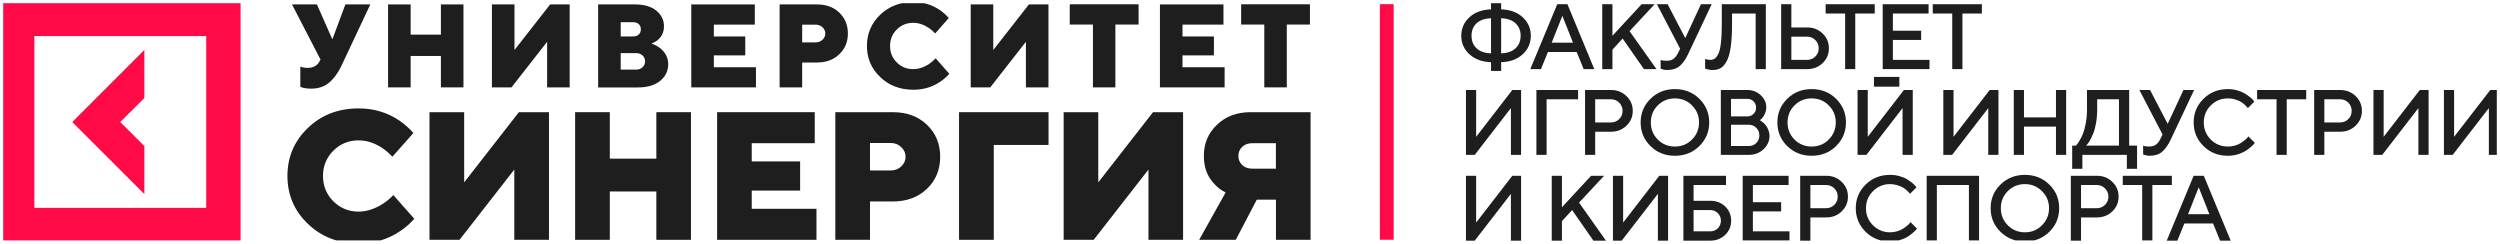 <svg width="390" height="38" viewBox="0 0 390 38" fill="none" xmlns="http://www.w3.org/2000/svg" xmlns:xlink="http://www.w3.org/1999/xlink">
	<desc>
			Created with Pixso.
	</desc>
	<defs>
		<clipPath id="clip1_1285">
			<rect id="Лого белый горизонтальный (9) 1" rx="0" width="389" height="37" transform="translate(0.5 0.5)" fill="white" fill-opacity="0"/>
		</clipPath>
	</defs>
	<rect id="Лого белый горизонтальный (9) 1" rx="0" width="389" height="37" transform="translate(0.5 0.5)" fill="#FFFFFF" fill-opacity="0"/>
	<g clip-path="url(#clip1_1285)">
		<path id="Vector" d="M338.01 37.54L342.21 27.42L343.79 27.42L347.99 37.54L346.33 37.54L345.24 34.86L340.76 34.86L339.67 37.54L338.01 37.54ZM343 29.22L341.34 33.41L344.66 33.41L343 29.22Z" fill="#1E1E1E" fill-opacity="1" fill-rule="nonzero"/>
		<path id="Vector" d="M331.15 27.42L338.81 27.42L338.81 28.86L335.77 28.86L335.77 37.54L334.18 37.54L334.18 28.86L331.15 28.86L331.15 27.42Z" fill="#1E1E1E" fill-opacity="1" fill-rule="nonzero"/>
		<path id="Vector" d="M323.05 27.42L327.1 27.42C328.06 27.42 328.87 27.73 329.52 28.37C330.18 29 330.5 29.77 330.5 30.68C330.5 31.58 330.18 32.35 329.52 32.98C328.87 33.61 328.06 33.92 327.1 33.92L324.64 33.92L324.64 37.54L323.05 37.54L323.05 27.42ZM327.1 28.86L324.64 28.86L324.64 32.48L327.1 32.48C327.6 32.48 328.02 32.3 328.38 31.96C328.73 31.61 328.91 31.18 328.91 30.68C328.91 30.16 328.73 29.73 328.38 29.39C328.02 29.04 327.6 28.86 327.1 28.86Z" fill="#1E1E1E" fill-opacity="1" fill-rule="nonzero"/>
		<path id="Vector" d="M313.21 29.82C312.49 30.54 312.13 31.43 312.13 32.48C312.13 33.52 312.49 34.41 313.21 35.14C313.94 35.87 314.83 36.24 315.88 36.24C316.94 36.24 317.83 35.87 318.55 35.14C319.28 34.41 319.65 33.52 319.65 32.48C319.65 31.43 319.28 30.54 318.55 29.82C317.83 29.09 316.94 28.72 315.88 28.72C314.83 28.72 313.94 29.09 313.21 29.82ZM312.08 36.17C311.05 35.16 310.54 33.93 310.54 32.48C310.54 31.02 311.05 29.79 312.08 28.79C313.1 27.78 314.37 27.28 315.88 27.28C317.4 27.28 318.67 27.78 319.69 28.79C320.72 29.79 321.23 31.02 321.23 32.48C321.23 33.93 320.72 35.16 319.69 36.17C318.67 37.17 317.4 37.68 315.88 37.68C314.37 37.68 313.1 37.17 312.08 36.17Z" fill="#1E1E1E" fill-opacity="1" fill-rule="nonzero"/>
		<path id="Vector" d="M308.73 27.42L308.73 37.54L307.15 37.54L307.15 28.86L302.15 28.86L302.15 37.54L300.56 37.54L300.56 27.42L308.73 27.42Z" fill="#1E1E1E" fill-opacity="1" fill-rule="nonzero"/>
		<path id="Vector" d="M294.85 27.28C295.37 27.28 295.86 27.34 296.33 27.48C296.8 27.61 297.19 27.77 297.5 27.97C297.81 28.16 298.08 28.35 298.31 28.54C298.54 28.73 298.71 28.89 298.82 29.03L298.97 29.22L297.96 30.24C297.93 30.2 297.89 30.15 297.84 30.08C297.78 30.01 297.66 29.89 297.47 29.71C297.27 29.53 297.07 29.38 296.85 29.25C296.63 29.12 296.34 29 295.98 28.89C295.62 28.78 295.25 28.72 294.85 28.72C293.81 28.72 292.92 29.09 292.19 29.82C291.46 30.54 291.09 31.43 291.09 32.48C291.09 33.52 291.45 34.41 292.18 35.14C292.91 35.87 293.8 36.24 294.85 36.24C295.25 36.24 295.63 36.18 295.99 36.07C296.35 35.96 296.65 35.83 296.88 35.67C297.12 35.52 297.33 35.36 297.51 35.21C297.69 35.06 297.83 34.93 297.92 34.82L298.03 34.64L299.05 35.66C299.01 35.71 298.95 35.79 298.87 35.88C298.8 35.97 298.63 36.13 298.36 36.36C298.1 36.59 297.81 36.8 297.51 36.98C297.21 37.16 296.82 37.32 296.34 37.46C295.86 37.61 295.36 37.68 294.85 37.68C293.34 37.68 292.07 37.17 291.04 36.17C290.02 35.16 289.5 33.93 289.5 32.48C289.5 31.02 290.02 29.79 291.04 28.79C292.07 27.78 293.34 27.28 294.85 27.28Z" fill="#1E1E1E" fill-opacity="1" fill-rule="nonzero"/>
		<path id="Vector" d="M280.83 27.42L284.88 27.42C285.84 27.42 286.65 27.73 287.3 28.37C287.95 29 288.28 29.77 288.28 30.68C288.28 31.58 287.95 32.35 287.3 32.98C286.65 33.61 285.84 33.92 284.88 33.92L282.42 33.92L282.42 37.54L280.83 37.54L280.83 27.42ZM284.88 28.86L282.42 28.86L282.42 32.48L284.88 32.48C285.37 32.48 285.8 32.3 286.15 31.96C286.51 31.61 286.68 31.18 286.68 30.68C286.68 30.16 286.51 29.73 286.15 29.39C285.8 29.04 285.37 28.86 284.88 28.86Z" fill="#1E1E1E" fill-opacity="1" fill-rule="nonzero"/>
		<path id="Vector" d="M273.45 36.09L279.16 36.09L279.16 37.54L271.86 37.54L271.86 27.42L279.02 27.42L279.02 28.86L273.45 28.86L273.45 31.54L277.86 31.54L277.86 32.98L273.45 32.98L273.45 36.09Z" fill="#1E1E1E" fill-opacity="1" fill-rule="nonzero"/>
		<path id="Vector" d="M264.2 36.09L266.8 36.09C267.27 36.09 267.67 35.93 267.98 35.62C268.3 35.3 268.46 34.9 268.46 34.43C268.46 33.96 268.3 33.56 267.98 33.25C267.67 32.93 267.27 32.77 266.8 32.77L264.2 32.77L264.2 36.09ZM266.8 37.54L262.61 37.54L262.61 27.42L269.26 27.42L269.26 28.86L264.2 28.86L264.2 31.32L266.8 31.32C267.74 31.32 268.51 31.62 269.13 32.21C269.75 32.81 270.06 33.55 270.06 34.43C270.06 35.31 269.75 36.04 269.13 36.64C268.51 37.24 267.74 37.54 266.8 37.54Z" fill="#1E1E1E" fill-opacity="1" fill-rule="nonzero"/>
		<path id="Vector" d="M260.22 37.54L258.63 37.54L258.63 30.24L252.99 37.54L251.62 37.54L251.62 27.42L253.21 27.42L253.21 34.72L258.85 27.42L260.22 27.42L260.22 37.54Z" fill="#1E1E1E" fill-opacity="1" fill-rule="nonzero"/>
		<path id="Vector" d="M243.66 27.42L243.66 32.33L248.21 27.42L250.24 27.42L246.33 31.61L250.53 37.54L248.57 37.54L245.25 32.77L243.66 34.5L243.66 37.54L242.07 37.54L242.07 27.42L243.66 27.42Z" fill="#1E1E1E" fill-opacity="1" fill-rule="nonzero"/>
		<path id="Vector" d="M237.29 37.54L235.7 37.54L235.7 30.24L230.06 37.54L228.69 37.54L228.69 27.42L230.28 27.42L230.28 34.72L235.92 27.42L237.29 27.42L237.29 37.54Z" fill="#1E1E1E" fill-opacity="1" fill-rule="nonzero"/>
		<path id="Vector" d="M389.85 24.16L388.26 24.16L388.26 16.86L382.62 24.16L381.25 24.16L381.25 14.04L382.84 14.04L382.84 21.34L388.48 14.04L389.85 14.04L389.85 24.16Z" fill="#1E1E1E" fill-opacity="1" fill-rule="nonzero"/>
		<path id="Vector" d="M378.86 24.16L377.27 24.16L377.27 16.86L371.63 24.16L370.26 24.16L370.26 14.04L371.85 14.04L371.85 21.34L377.49 14.04L378.86 14.04L378.86 24.16Z" fill="#1E1E1E" fill-opacity="1" fill-rule="nonzero"/>
		<path id="Vector" d="M361.01 14.04L365.06 14.04C366.02 14.04 366.83 14.36 367.48 14.99C368.13 15.62 368.46 16.39 368.46 17.3C368.46 18.2 368.13 18.97 367.48 19.6C366.83 20.23 366.02 20.55 365.06 20.55L362.6 20.55L362.6 24.16L361.01 24.16L361.01 14.04ZM365.06 15.49L362.6 15.49L362.6 19.1L365.06 19.1C365.56 19.1 365.98 18.93 366.33 18.58C366.69 18.24 366.86 17.81 366.86 17.3C366.86 16.79 366.69 16.36 366.33 16.01C365.98 15.66 365.56 15.49 365.06 15.49Z" fill="#1E1E1E" fill-opacity="1" fill-rule="nonzero"/>
		<path id="Vector" d="M352.11 14.04L359.77 14.04L359.77 15.49L356.73 15.49L356.73 24.16L355.14 24.16L355.14 15.49L352.11 15.49L352.11 14.04Z" fill="#1E1E1E" fill-opacity="1" fill-rule="nonzero"/>
		<path id="Vector" d="M347.56 13.9C348.07 13.9 348.56 13.97 349.04 14.1C349.51 14.24 349.89 14.4 350.2 14.59C350.51 14.78 350.78 14.97 351.01 15.16C351.24 15.35 351.41 15.51 351.52 15.65L351.68 15.85L350.67 16.86C350.64 16.83 350.6 16.77 350.54 16.71C350.49 16.64 350.36 16.51 350.17 16.33C349.98 16.15 349.77 16 349.55 15.87C349.33 15.74 349.04 15.62 348.68 15.52C348.33 15.4 347.95 15.35 347.56 15.35C346.51 15.35 345.62 15.71 344.89 16.44C344.16 17.16 343.79 18.05 343.79 19.1C343.79 20.15 344.16 21.04 344.88 21.77C345.61 22.5 346.51 22.86 347.56 22.86C347.95 22.86 348.33 22.81 348.69 22.7C349.05 22.59 349.35 22.45 349.59 22.3C349.83 22.14 350.03 21.99 350.21 21.84C350.4 21.68 350.53 21.55 350.62 21.44L350.74 21.27L351.75 22.28C351.72 22.34 351.66 22.41 351.58 22.51C351.5 22.6 351.33 22.76 351.06 22.99C350.8 23.22 350.52 23.42 350.21 23.6C349.92 23.78 349.53 23.94 349.04 24.09C348.56 24.23 348.07 24.3 347.56 24.3C346.04 24.3 344.77 23.8 343.75 22.79C342.72 21.78 342.21 20.55 342.21 19.1C342.21 17.65 342.72 16.42 343.75 15.41C344.77 14.4 346.04 13.9 347.56 13.9Z" fill="#1E1E1E" fill-opacity="1" fill-rule="nonzero"/>
		<path id="Vector" d="M335.41 14.04L338.16 19.32L340.62 14.04L342.28 14.04L338.67 21.7C338.24 22.61 337.78 23.27 337.28 23.69C336.79 24.1 336.14 24.3 335.34 24.3C335.17 24.3 334.99 24.28 334.83 24.24C334.66 24.21 334.53 24.17 334.44 24.13L334.33 24.09L334.33 22.71C334.52 22.81 334.81 22.86 335.19 22.86C335.66 22.86 336.03 22.77 336.3 22.58C336.57 22.39 336.81 22.1 337 21.7L337.36 20.98L333.74 14.04L335.41 14.04Z" fill="#1E1E1E" fill-opacity="1" fill-rule="nonzero"/>
		<path id="Vector" d="M323.26 22.71L323.84 22.71C323.88 22.68 323.94 22.61 324.02 22.52C324.1 22.43 324.24 22.22 324.43 21.89C324.63 21.56 324.81 21.21 324.96 20.81C325.11 20.42 325.26 19.89 325.38 19.22C325.51 18.54 325.57 17.83 325.57 17.07L325.57 14.04L332.15 14.04L332.15 22.71L333.38 22.71L333.38 26.33L331.79 26.33L331.79 24.16L324.85 24.16L324.85 26.33L323.26 26.33L323.26 22.71ZM327.16 17.07C327.16 17.83 327.1 18.54 326.98 19.21C326.86 19.87 326.72 20.41 326.55 20.81C326.38 21.22 326.21 21.58 326.04 21.89C325.87 22.19 325.72 22.4 325.6 22.53L325.42 22.71L330.56 22.71L330.56 15.49L327.16 15.49L327.16 17.07Z" fill="#1E1E1E" fill-opacity="1" fill-rule="nonzero"/>
		<path id="Vector" d="M322.32 14.04L322.32 24.16L320.73 24.16L320.73 19.75L315.74 19.75L315.74 24.16L314.15 24.16L314.15 14.04L315.74 14.04L315.74 18.31L320.73 18.31L320.73 14.04L322.32 14.04Z" fill="#1E1E1E" fill-opacity="1" fill-rule="nonzero"/>
		<path id="Vector" d="M311.76 24.16L310.17 24.16L310.17 16.86L304.53 24.16L303.16 24.16L303.16 14.04L304.75 14.04L304.75 21.34L310.39 14.04L311.76 14.04L311.76 24.16Z" fill="#1E1E1E" fill-opacity="1" fill-rule="nonzero"/>
		<path id="Vector" d="M298.39 24.16L296.8 24.16L296.8 16.86L291.16 24.16L289.78 24.16L289.78 14.04L291.37 14.04L291.37 21.34L297.01 14.04L298.39 14.04L298.39 24.16Z" fill="#1E1E1E" fill-opacity="1" fill-rule="nonzero"/>
		<path id="Vector" d="M279.94 16.44C279.22 17.16 278.86 18.05 278.86 19.1C278.86 20.15 279.22 21.04 279.94 21.77C280.68 22.5 281.56 22.86 282.61 22.86C283.67 22.86 284.56 22.5 285.28 21.77C286.01 21.04 286.38 20.15 286.38 19.1C286.38 18.05 286.01 17.16 285.28 16.44C284.56 15.71 283.67 15.35 282.61 15.35C281.56 15.35 280.68 15.71 279.94 16.44ZM278.81 22.79C277.78 21.78 277.27 20.55 277.27 19.1C277.27 17.65 277.78 16.42 278.81 15.41C279.84 14.4 281.1 13.9 282.61 13.9C284.13 13.9 285.4 14.4 286.43 15.41C287.45 16.42 287.97 17.65 287.97 19.1C287.97 20.55 287.45 21.78 286.43 22.79C285.4 23.8 284.13 24.3 282.61 24.3C281.1 24.3 279.84 23.8 278.81 22.79Z" fill="#1E1E1E" fill-opacity="1" fill-rule="nonzero"/>
		<path id="Vector" d="M272.79 24.16L268.45 24.16L268.45 14.04L272.57 14.04C273.39 14.04 274.09 14.31 274.67 14.85C275.25 15.39 275.54 16.01 275.54 16.71C275.54 17.12 275.45 17.49 275.28 17.83C275.12 18.17 274.95 18.4 274.79 18.54L274.53 18.74C274.57 18.76 274.62 18.79 274.68 18.84C274.75 18.88 274.88 18.98 275.06 19.13C275.24 19.27 275.39 19.44 275.51 19.62C275.65 19.79 275.77 20.03 275.88 20.31C275.99 20.6 276.05 20.89 276.05 21.2C276.05 22 275.73 22.7 275.11 23.28C274.49 23.87 273.72 24.16 272.79 24.16ZM270.04 22.78L272.79 22.78C273.26 22.78 273.66 22.63 273.98 22.31C274.3 21.99 274.46 21.6 274.46 21.13C274.46 20.65 274.3 20.26 273.98 19.94C273.66 19.62 273.26 19.46 272.79 19.46L270.04 19.46L270.04 22.78ZM272.57 15.42L270.04 15.42L270.04 18.16L272.57 18.16C272.97 18.16 273.29 18.03 273.55 17.77C273.82 17.51 273.95 17.18 273.95 16.79C273.95 16.4 273.82 16.07 273.55 15.81C273.29 15.55 272.97 15.42 272.57 15.42Z" fill="#1E1E1E" fill-opacity="1" fill-rule="nonzero"/>
		<path id="Vector" d="M258.61 16.44C257.89 17.16 257.53 18.05 257.53 19.1C257.53 20.15 257.89 21.04 258.61 21.77C259.35 22.5 260.23 22.86 261.28 22.86C262.34 22.86 263.23 22.5 263.95 21.77C264.68 21.04 265.05 20.15 265.05 19.1C265.05 18.05 264.68 17.16 263.95 16.44C263.23 15.71 262.34 15.35 261.28 15.35C260.23 15.35 259.35 15.71 258.61 16.44ZM257.48 22.79C256.45 21.78 255.94 20.55 255.94 19.1C255.94 17.65 256.45 16.42 257.48 15.41C258.5 14.4 259.77 13.9 261.28 13.9C262.8 13.9 264.07 14.4 265.1 15.41C266.12 16.42 266.64 17.65 266.64 19.1C266.64 20.55 266.12 21.78 265.1 22.79C264.07 23.8 262.8 24.3 261.28 24.3C259.77 24.3 258.5 23.8 257.48 22.79Z" fill="#1E1E1E" fill-opacity="1" fill-rule="nonzero"/>
		<path id="Vector" d="M247.27 14.04L251.31 14.04C252.28 14.04 253.08 14.36 253.73 14.99C254.39 15.62 254.71 16.39 254.71 17.3C254.71 18.2 254.39 18.97 253.73 19.6C253.08 20.23 252.28 20.55 251.31 20.55L248.85 20.55L248.85 24.16L247.27 24.16L247.27 14.04ZM251.31 15.49L248.85 15.49L248.85 19.1L251.31 19.1C251.81 19.1 252.24 18.93 252.59 18.58C252.94 18.24 253.12 17.81 253.12 17.3C253.12 16.79 252.94 16.36 252.59 16.01C252.24 15.66 251.81 15.49 251.31 15.49Z" fill="#1E1E1E" fill-opacity="1" fill-rule="nonzero"/>
		<path id="Vector" d="M239.68 24.16L239.68 14.04L246.18 14.04L246.18 15.49L241.27 15.49L241.27 24.16L239.68 24.16Z" fill="#1E1E1E" fill-opacity="1" fill-rule="nonzero"/>
		<path id="Vector" d="M237.29 24.16L235.7 24.16L235.7 16.86L230.06 24.16L228.69 24.16L228.69 14.04L230.28 14.04L230.28 21.34L235.92 14.04L237.29 14.04L237.29 24.16Z" fill="#1E1E1E" fill-opacity="1" fill-rule="nonzero"/>
		<path id="Vector" d="M301.51 0.66L309.17 0.66L309.17 2.11L306.14 2.11L306.14 10.78L304.55 10.78L304.55 2.11L301.51 2.11L301.51 0.66Z" fill="#1E1E1E" fill-opacity="1" fill-rule="nonzero"/>
		<path id="Vector" d="M295.29 9.34L301 9.34L301 10.78L293.7 10.78L293.7 0.66L300.86 0.66L300.86 2.11L295.29 2.11L295.29 4.79L299.7 4.79L299.7 6.23L295.29 6.23L295.29 9.34Z" fill="#1E1E1E" fill-opacity="1" fill-rule="nonzero"/>
		<path id="Vector" d="M284.8 0.66L292.46 0.66L292.46 2.11L289.42 2.11L289.42 10.78L287.84 10.78L287.84 2.11L284.8 2.11L284.8 0.66Z" fill="#1E1E1E" fill-opacity="1" fill-rule="nonzero"/>
		<path id="Vector" d="M281.91 10.78L277.86 10.78L277.86 0.66L279.45 0.66L279.45 4.28L281.91 4.28C282.87 4.28 283.68 4.59 284.33 5.23C284.99 5.86 285.31 6.63 285.31 7.54C285.31 8.44 284.99 9.21 284.33 9.84C283.68 10.47 282.87 10.78 281.91 10.78ZM279.45 9.34L281.91 9.34C282.41 9.34 282.83 9.17 283.19 8.82C283.54 8.47 283.72 8.05 283.72 7.54C283.72 7.02 283.54 6.59 283.19 6.25C282.84 5.9 282.41 5.72 281.91 5.72L279.45 5.72L279.45 9.34Z" fill="#1E1E1E" fill-opacity="1" fill-rule="nonzero"/>
		<path id="Vector" d="M275.47 0.66L275.47 10.78L273.88 10.78L273.88 2.11L270.2 2.11L270.2 3.7C270.2 5.15 270.13 6.37 269.99 7.35C269.85 8.33 269.63 9.07 269.34 9.58C269.06 10.08 268.75 10.44 268.4 10.64C268.07 10.83 267.65 10.92 267.16 10.92C266.99 10.92 266.8 10.91 266.61 10.87C266.42 10.83 266.27 10.79 266.16 10.76L266 10.71L266 9.2C266.29 9.29 266.55 9.34 266.79 9.34C267.07 9.34 267.31 9.27 267.51 9.13C267.71 8.99 267.9 8.73 268.08 8.35C268.26 7.97 268.39 7.39 268.47 6.61C268.56 5.84 268.6 4.87 268.6 3.7L268.6 0.66L275.47 0.66Z" fill="#1E1E1E" fill-opacity="1" fill-rule="nonzero"/>
		<path id="Vector" d="M260.15 0.66L262.9 5.94L265.35 0.66L267.02 0.66L263.4 8.33C262.98 9.24 262.52 9.9 262.02 10.31C261.52 10.72 260.88 10.92 260.08 10.92C259.9 10.92 259.73 10.91 259.56 10.87C259.39 10.83 259.26 10.79 259.18 10.76L259.06 10.71L259.06 9.34C259.25 9.43 259.54 9.48 259.93 9.48C260.4 9.48 260.77 9.39 261.04 9.2C261.31 9.01 261.54 8.72 261.74 8.33L262.1 7.6L258.48 0.66L260.15 0.66Z" fill="#1E1E1E" fill-opacity="1" fill-rule="nonzero"/>
		<path id="Vector" d="M251.54 0.66L251.54 5.58L256.09 0.66L258.12 0.66L254.21 4.86L258.41 10.78L256.45 10.78L253.13 6.01L251.54 7.75L251.54 10.78L249.95 10.78L249.95 0.66L251.54 0.66Z" fill="#1E1E1E" fill-opacity="1" fill-rule="nonzero"/>
		<path id="Vector" d="M238.73 10.78L242.93 0.66L244.52 0.66L248.71 10.78L247.05 10.78L245.96 8.11L241.48 8.11L240.39 10.78L238.73 10.78ZM243.73 2.47L242.06 6.66L245.39 6.66L243.73 2.47Z" fill="#1E1E1E" fill-opacity="1" fill-rule="nonzero"/>
		<path id="Vector" d="M237.54 2.69C238.38 3.47 238.81 4.43 238.81 5.58C238.81 6.73 238.38 7.69 237.54 8.47C236.69 9.25 235.57 9.66 234.18 9.7L234.18 11.07L232.6 11.07L232.6 9.7C231.21 9.66 230.09 9.25 229.23 8.47C228.39 7.69 227.96 6.73 227.96 5.58C227.96 4.43 228.39 3.47 229.23 2.69C230.09 1.91 231.21 1.5 232.6 1.46L232.6 0.37L234.18 0.37L234.18 1.46C235.57 1.5 236.69 1.91 237.54 2.69ZM236.42 7.54C236.95 7.04 237.22 6.39 237.22 5.58C237.22 4.77 236.95 4.12 236.42 3.63C235.89 3.14 235.15 2.88 234.18 2.84L234.18 8.33C235.15 8.29 235.89 8.03 236.42 7.54ZM230.35 3.63C229.82 4.12 229.56 4.77 229.56 5.58C229.56 6.39 229.82 7.04 230.35 7.54C230.88 8.03 231.63 8.29 232.6 8.33L232.6 2.84C231.63 2.88 230.88 3.14 230.35 3.63Z" fill="#1E1E1E" fill-opacity="1" fill-rule="nonzero"/>
		<path id="Vector" d="M292.34 12L296.3 12L296.3 13.52L292.34 13.52L292.34 12Z" fill="#1E1E1E" fill-opacity="1" fill-rule="nonzero"/>
		<path id="Vector" d="M22.52 22.78L18.76 19.04L22.52 15.29L22.52 7.79L11.27 19.04L22.52 30.28L22.52 22.78Z" fill="#FF0A47" fill-opacity="1" fill-rule="nonzero"/>
		<path id="Vector" d="M0 0.27L0 37.79L37.53 37.79L37.53 0.27L0 0.27ZM32.17 32.43L5.36 32.43L5.36 5.63L32.17 5.63L32.17 32.43Z" fill="#FF0A47" fill-opacity="1" fill-rule="nonzero"/>
		<path id="Vector" d="M215.26 0.65L215.26 37.4L217.41 37.4L217.41 0.65L215.26 0.65Z" fill="#FF0A47" fill-opacity="1" fill-rule="nonzero"/>
		<path id="Vector" d="M46.85 13.54L46.85 10.4C46.98 10.45 47.08 10.48 47.16 10.49C47.41 10.55 47.68 10.59 47.96 10.59C48.89 10.59 49.55 10.22 49.9 9.47L50 9.29L45.55 0.69L49.44 0.69L51.81 6.06L51.88 6.06L53.88 0.69L57.77 0.69L53.24 10.31C52.69 11.46 52.03 12.33 51.29 12.93C50.56 13.53 49.63 13.83 48.52 13.83C48.05 13.83 47.65 13.78 47.3 13.7L46.85 13.54Z" fill="#1E1E1E" fill-opacity="1" fill-rule="nonzero"/>
		<path id="Vector" d="M60.54 13.63L60.54 0.69L64.06 0.69L64.06 5.4L68.78 5.4L68.78 0.69L72.3 0.69L72.3 13.63L68.78 13.63L68.78 8.73L64.06 8.73L64.06 13.63L60.54 13.63Z" fill="#1E1E1E" fill-opacity="1" fill-rule="nonzero"/>
		<path id="Vector" d="M76.74 13.63L76.74 0.69L80.26 0.69L80.26 7.8L85.82 0.69L88.87 0.69L88.87 13.63L85.35 13.63L85.35 6.52L79.79 13.63L76.74 13.63Z" fill="#1E1E1E" fill-opacity="1" fill-rule="nonzero"/>
		<path id="Vector" d="M93.31 13.63L93.31 0.69L99.05 0.69C100.47 0.69 101.58 1.01 102.39 1.66C103.19 2.32 103.58 3.14 103.58 4.1C103.58 4.97 103.26 5.69 102.6 6.25C102.36 6.46 102.04 6.64 101.64 6.79C102.12 6.96 102.55 7.19 102.94 7.48C103.8 8.15 104.24 9 104.24 10.03C104.24 11.06 103.83 11.92 102.99 12.61C102.15 13.3 101 13.64 99.52 13.64L93.31 13.64L93.31 13.63ZM96.83 5.69L98.77 5.69C99.14 5.69 99.44 5.58 99.65 5.38C99.87 5.17 99.97 4.91 99.97 4.57C99.97 4.24 99.87 3.97 99.65 3.77C99.43 3.56 99.14 3.46 98.77 3.46L96.83 3.46L96.83 5.69ZM96.83 10.86L99.24 10.86C99.64 10.86 99.97 10.73 100.24 10.49C100.49 10.25 100.63 9.94 100.63 9.57C100.63 9.21 100.5 8.9 100.24 8.65C99.97 8.41 99.64 8.29 99.24 8.29L96.83 8.29L96.83 10.86Z" fill="#1E1E1E" fill-opacity="1" fill-rule="nonzero"/>
		<path id="Vector" d="M107.84 13.63L107.84 0.69L117.75 0.69L117.75 3.84L111.36 3.84L111.36 5.69L116.26 5.69L116.26 8.64L111.36 8.64L111.36 10.49L117.93 10.49L117.93 13.63L107.84 13.63Z" fill="#1E1E1E" fill-opacity="1" fill-rule="nonzero"/>
		<path id="Vector" d="M121.62 13.63L121.62 0.69L127.45 0.69C128.87 0.69 130.03 1.11 130.93 1.97C131.83 2.84 132.27 3.92 132.27 5.22C132.27 6.53 131.83 7.61 130.93 8.46C130.03 9.32 128.88 9.75 127.45 9.75L125.14 9.75L125.14 13.63L121.62 13.63ZM125.14 6.61L127.27 6.61C127.67 6.61 128.03 6.47 128.32 6.19C128.6 5.92 128.75 5.6 128.75 5.23C128.75 4.86 128.6 4.54 128.32 4.26C128.03 3.99 127.67 3.85 127.27 3.85L125.14 3.85L125.14 6.61Z" fill="#1E1E1E" fill-opacity="1" fill-rule="nonzero"/>
		<path id="Vector" d="M145.97 9.1L148.09 11.51C147.67 11.99 147.2 12.4 146.66 12.76C145.45 13.59 144.04 14 142.46 14C140.4 14 138.67 13.33 137.3 12.01C135.92 10.69 135.24 9.07 135.24 7.16C135.24 5.25 135.93 3.63 137.3 2.31C138.68 0.99 140.4 0.32 142.46 0.32C144.01 0.32 145.4 0.73 146.62 1.57C147.16 1.95 147.62 2.36 148.01 2.81L145.89 5.22C145.6 4.91 145.29 4.63 144.94 4.39C144.14 3.84 143.31 3.56 142.46 3.56C141.44 3.56 140.59 3.91 139.89 4.61C139.19 5.31 138.85 6.16 138.85 7.17C138.85 8.18 139.19 9.03 139.89 9.73C140.59 10.44 141.44 10.78 142.46 10.78C143.3 10.78 144.14 10.51 144.98 9.95C145.33 9.69 145.67 9.41 145.97 9.1Z" fill="#1E1E1E" fill-opacity="1" fill-rule="nonzero"/>
		<path id="Vector" d="M151.43 13.63L151.43 0.69L154.95 0.69L154.95 7.8L160.51 0.69L163.56 0.69L163.56 13.63L160.04 13.63L160.04 6.52L154.48 13.63L151.43 13.63Z" fill="#1E1E1E" fill-opacity="1" fill-rule="nonzero"/>
		<path id="Vector" d="M170.5 13.63L170.5 3.83L166.88 3.83L166.88 0.67L177.62 0.67L177.62 3.83L174 3.83L174 13.63L170.5 13.63Z" fill="#1E1E1E" fill-opacity="1" fill-rule="nonzero"/>
		<path id="Vector" d="M180.95 13.63L180.95 0.69L190.86 0.69L190.86 3.84L184.47 3.84L184.47 5.69L189.37 5.69L189.37 8.64L184.47 8.64L184.47 10.49L191.04 10.49L191.04 13.63L180.95 13.63Z" fill="#1E1E1E" fill-opacity="1" fill-rule="nonzero"/>
		<path id="Vector" d="M197.23 13.63L197.23 3.83L193.62 3.83L193.62 0.67L204.35 0.67L204.35 3.83L200.74 3.83L200.74 13.63L197.23 13.63Z" fill="#1E1E1E" fill-opacity="1" fill-rule="nonzero"/>
		<path id="Vector" d="M61.36 30.43L64.63 34.13C63.98 34.87 63.25 35.51 62.41 36.06C60.54 37.34 58.39 37.97 55.94 37.97C52.78 37.97 50.13 36.95 48.02 34.91C45.9 32.88 44.84 30.38 44.84 27.44C44.84 24.5 45.9 22.01 48.02 19.97C50.13 17.93 52.78 16.91 55.94 16.91C58.33 16.91 60.46 17.55 62.35 18.84C63.19 19.43 63.89 20.06 64.49 20.75L61.21 24.45C60.77 23.98 60.29 23.55 59.76 23.18C58.53 22.32 57.25 21.9 55.94 21.9C54.39 21.9 53.07 22.44 52 23.51C50.93 24.58 50.39 25.89 50.39 27.45C50.39 29 50.93 30.33 52 31.4C53.07 32.46 54.38 33.01 55.94 33.01C57.23 33.01 58.52 32.58 59.82 31.73C60.4 31.34 60.91 30.91 61.36 30.43Z" fill="#1E1E1E" fill-opacity="1" fill-rule="nonzero"/>
		<path id="Vector" d="M67 37.41L67 17.5L72.41 17.5L72.41 28.45L80.94 17.5L85.64 17.5L85.64 37.41L80.23 37.41L80.23 26.45L71.69 37.41L67 37.41Z" fill="#1E1E1E" fill-opacity="1" fill-rule="nonzero"/>
		<path id="Vector" d="M89.72 37.41L89.72 17.5L95.13 17.5L95.13 24.75L102.39 24.75L102.39 17.5L107.79 17.5L107.79 37.41L102.39 37.41L102.39 29.87L95.13 29.87L95.13 37.41L89.72 37.41Z" fill="#1E1E1E" fill-opacity="1" fill-rule="nonzero"/>
		<path id="Vector" d="M111.87 37.41L111.87 17.5L127.1 17.5L127.1 22.34L117.27 22.34L117.27 25.18L124.82 25.18L124.82 29.73L117.27 29.73L117.27 32.57L127.37 32.57L127.37 37.41L111.87 37.41Z" fill="#1E1E1E" fill-opacity="1" fill-rule="nonzero"/>
		<path id="Vector" d="M130.31 37.41L130.31 17.5L139.27 17.5C141.46 17.5 143.23 18.15 144.61 19.47C145.99 20.8 146.67 22.45 146.67 24.46C146.67 26.47 145.98 28.14 144.61 29.45C143.23 30.77 141.46 31.43 139.27 31.43L135.72 31.43L135.72 37.41L130.31 37.41ZM135.72 26.59L138.99 26.59C139.61 26.59 140.16 26.37 140.6 25.95C141.05 25.52 141.27 25.03 141.27 24.45C141.27 23.89 141.05 23.38 140.6 22.96C140.16 22.53 139.63 22.31 138.99 22.31L135.72 22.31L135.72 26.59Z" fill="#1E1E1E" fill-opacity="1" fill-rule="nonzero"/>
		<path id="Vector" d="M149.61 37.41L149.61 17.5L163.57 17.5L163.57 22.61L155.03 22.61L155.03 37.41L149.61 37.41Z" fill="#1E1E1E" fill-opacity="1" fill-rule="nonzero"/>
		<path id="Vector" d="M165.93 37.41L165.93 17.5L171.33 17.5L171.33 28.45L179.87 17.5L184.56 17.5L184.56 37.41L179.16 37.41L179.16 26.45L170.62 37.41L165.93 37.41Z" fill="#1E1E1E" fill-opacity="1" fill-rule="nonzero"/>
		<path id="Vector" d="M187.07 37.41L191.2 30.02C190.56 29.72 189.98 29.29 189.5 28.76C188.36 27.62 187.8 26.14 187.8 24.32C187.8 22.39 188.47 20.77 189.85 19.46C191.21 18.15 192.95 17.5 195.06 17.5L204.45 17.5L204.45 37.41L199.05 37.41L199.05 31.15L196.06 31.15L192.78 37.41L187.07 37.41ZM195.33 26.31L199.04 26.31L199.04 22.34L195.33 22.34C194.71 22.34 194.19 22.53 193.79 22.9C193.39 23.28 193.19 23.75 193.19 24.32C193.19 24.9 193.39 25.37 193.79 25.75C194.19 26.12 194.7 26.31 195.33 26.31Z" fill="#1E1E1E" fill-opacity="1" fill-rule="nonzero"/>
	</g>
</svg>
